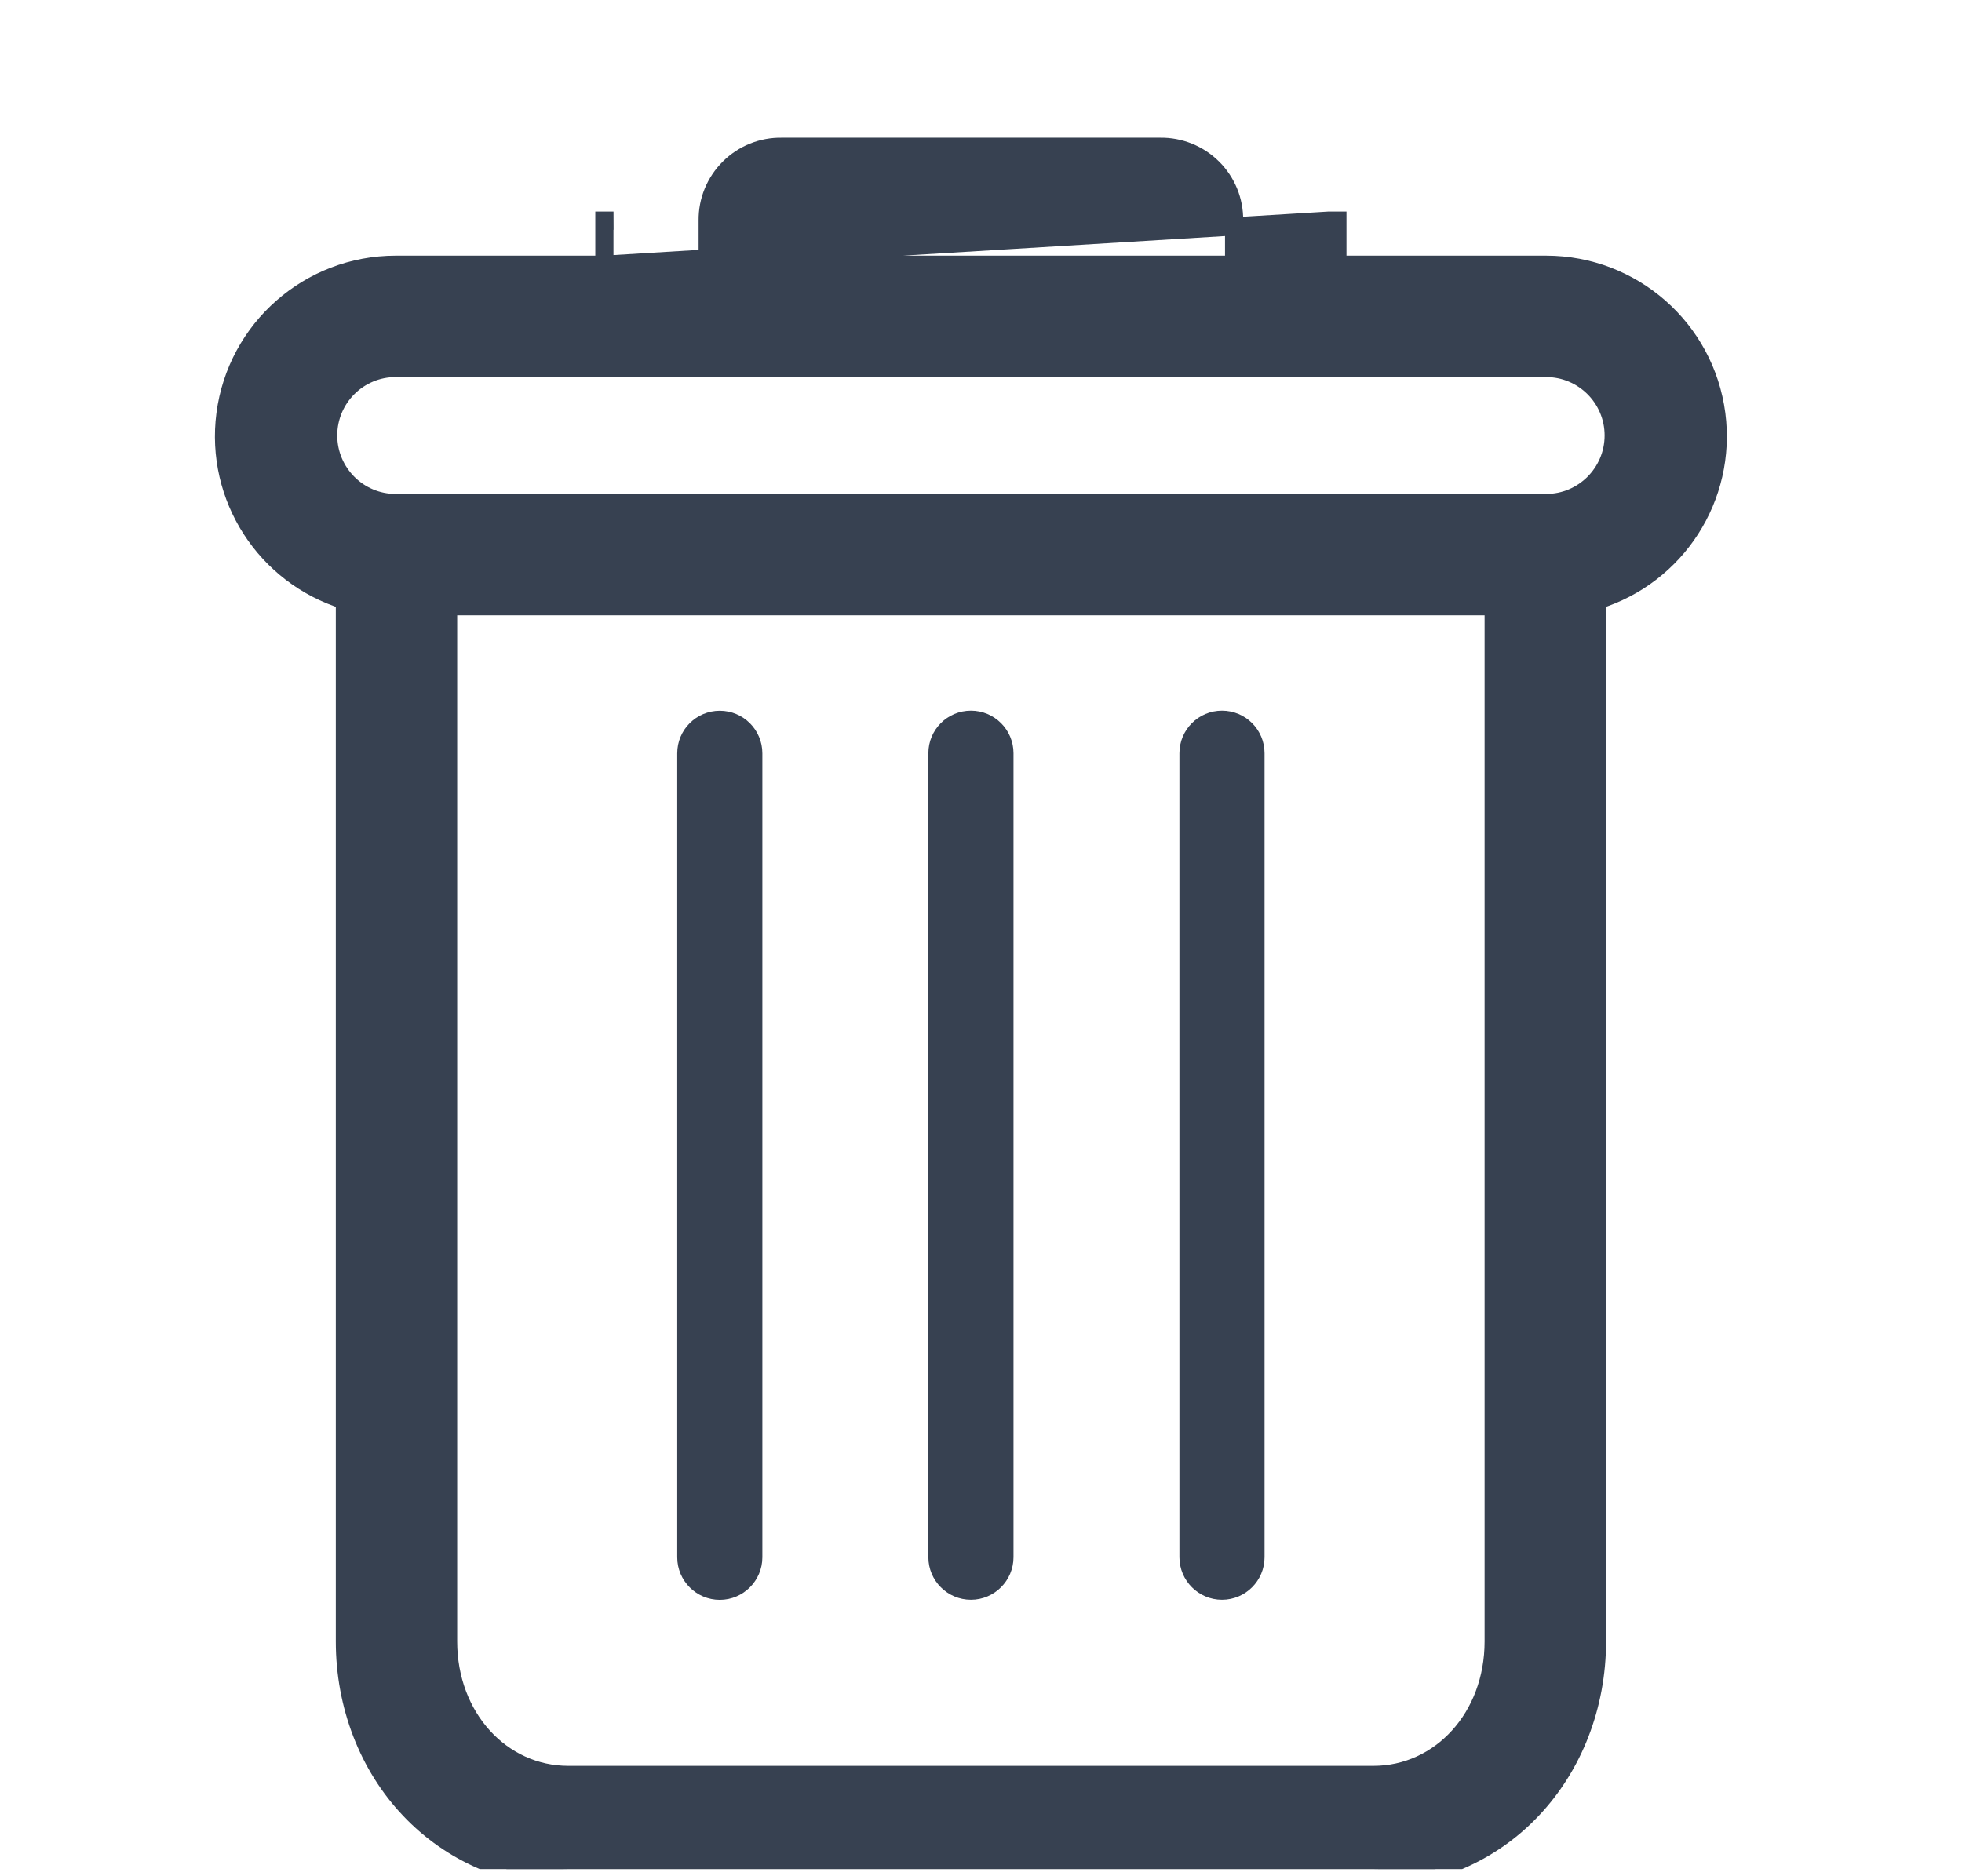 <svg width="23" height="22" viewBox="0 0 23 22" fill="none" xmlns="http://www.w3.org/2000/svg">
<g clip-path="url(#clip0_394_12196)">
<path d="M14.325 8.333C14.05 8.333 13.826 8.556 13.826 8.832V18.259C13.826 18.534 14.05 18.758 14.325 18.758C14.601 18.758 14.824 18.534 14.824 18.259V8.832C14.824 8.556 14.601 8.333 14.325 8.333Z" fill="#374151"/>
<path d="M8.438 8.334C8.162 8.334 7.939 8.557 7.939 8.833V18.26C7.939 18.535 8.162 18.759 8.438 18.759C8.713 18.759 8.937 18.535 8.937 18.26V8.833C8.937 8.557 8.713 8.334 8.438 8.334Z" fill="#374151"/>
<path d="M7.085 3.104H4.638H4.638C3.627 3.105 2.774 3.854 2.643 4.856L2.643 4.856C2.516 5.831 3.111 6.75 4.043 7.038V19.247C4.043 19.999 4.318 20.708 4.803 21.218C5.287 21.73 5.959 22.021 6.663 22.022H6.663H16.1H16.101C16.804 22.021 17.477 21.731 17.96 21.219C18.445 20.708 18.721 19.999 18.721 19.247V7.038C19.652 6.75 20.247 5.831 20.12 4.856L20.12 4.856C19.989 3.854 19.136 3.105 18.125 3.104H18.125H15.678V2.588V2.587H15.572L7.085 3.104ZM7.085 3.104V2.588M7.085 3.104V2.588M7.085 2.588V2.587H7.192L7.085 2.588C7.085 2.588 7.085 2.588 7.085 2.588ZM8.296 2.587H8.296L8.296 2.586C8.293 2.355 8.384 2.133 8.548 1.97L8.548 1.97C8.711 1.807 8.934 1.717 9.165 1.721L9.165 1.721H9.167H13.596V1.721L13.598 1.721C13.829 1.717 14.052 1.807 14.216 1.97L14.216 1.97C14.38 2.133 14.47 2.355 14.467 2.586L14.467 2.586V2.587V3.104H8.296V2.587ZM16.1 20.812H6.663C5.878 20.812 5.253 20.137 5.253 19.247V7.108H17.51V19.247C17.51 20.137 16.885 20.812 16.1 20.812ZM4.638 4.315H18.125C18.562 4.315 18.917 4.669 18.917 5.106C18.917 5.543 18.562 5.898 18.125 5.898H4.638C4.201 5.898 3.847 5.543 3.847 5.106C3.847 4.669 4.201 4.315 4.638 4.315Z" fill="#374151" stroke="#374151" stroke-width="0.213"/>
<path d="M11.382 8.333C11.106 8.333 10.883 8.556 10.883 8.832V18.259C10.883 18.534 11.106 18.758 11.382 18.758C11.657 18.758 11.881 18.534 11.881 18.259V8.832C11.881 8.556 11.657 8.333 11.382 8.333Z" fill="#374151"/>
</g>
<defs>
<clipPath id="clip0_394_12196">
<rect width="21.299" height="21.299" fill="white" transform="translate(0.736 0.617)"/>
</clipPath>
</defs>
</svg>
